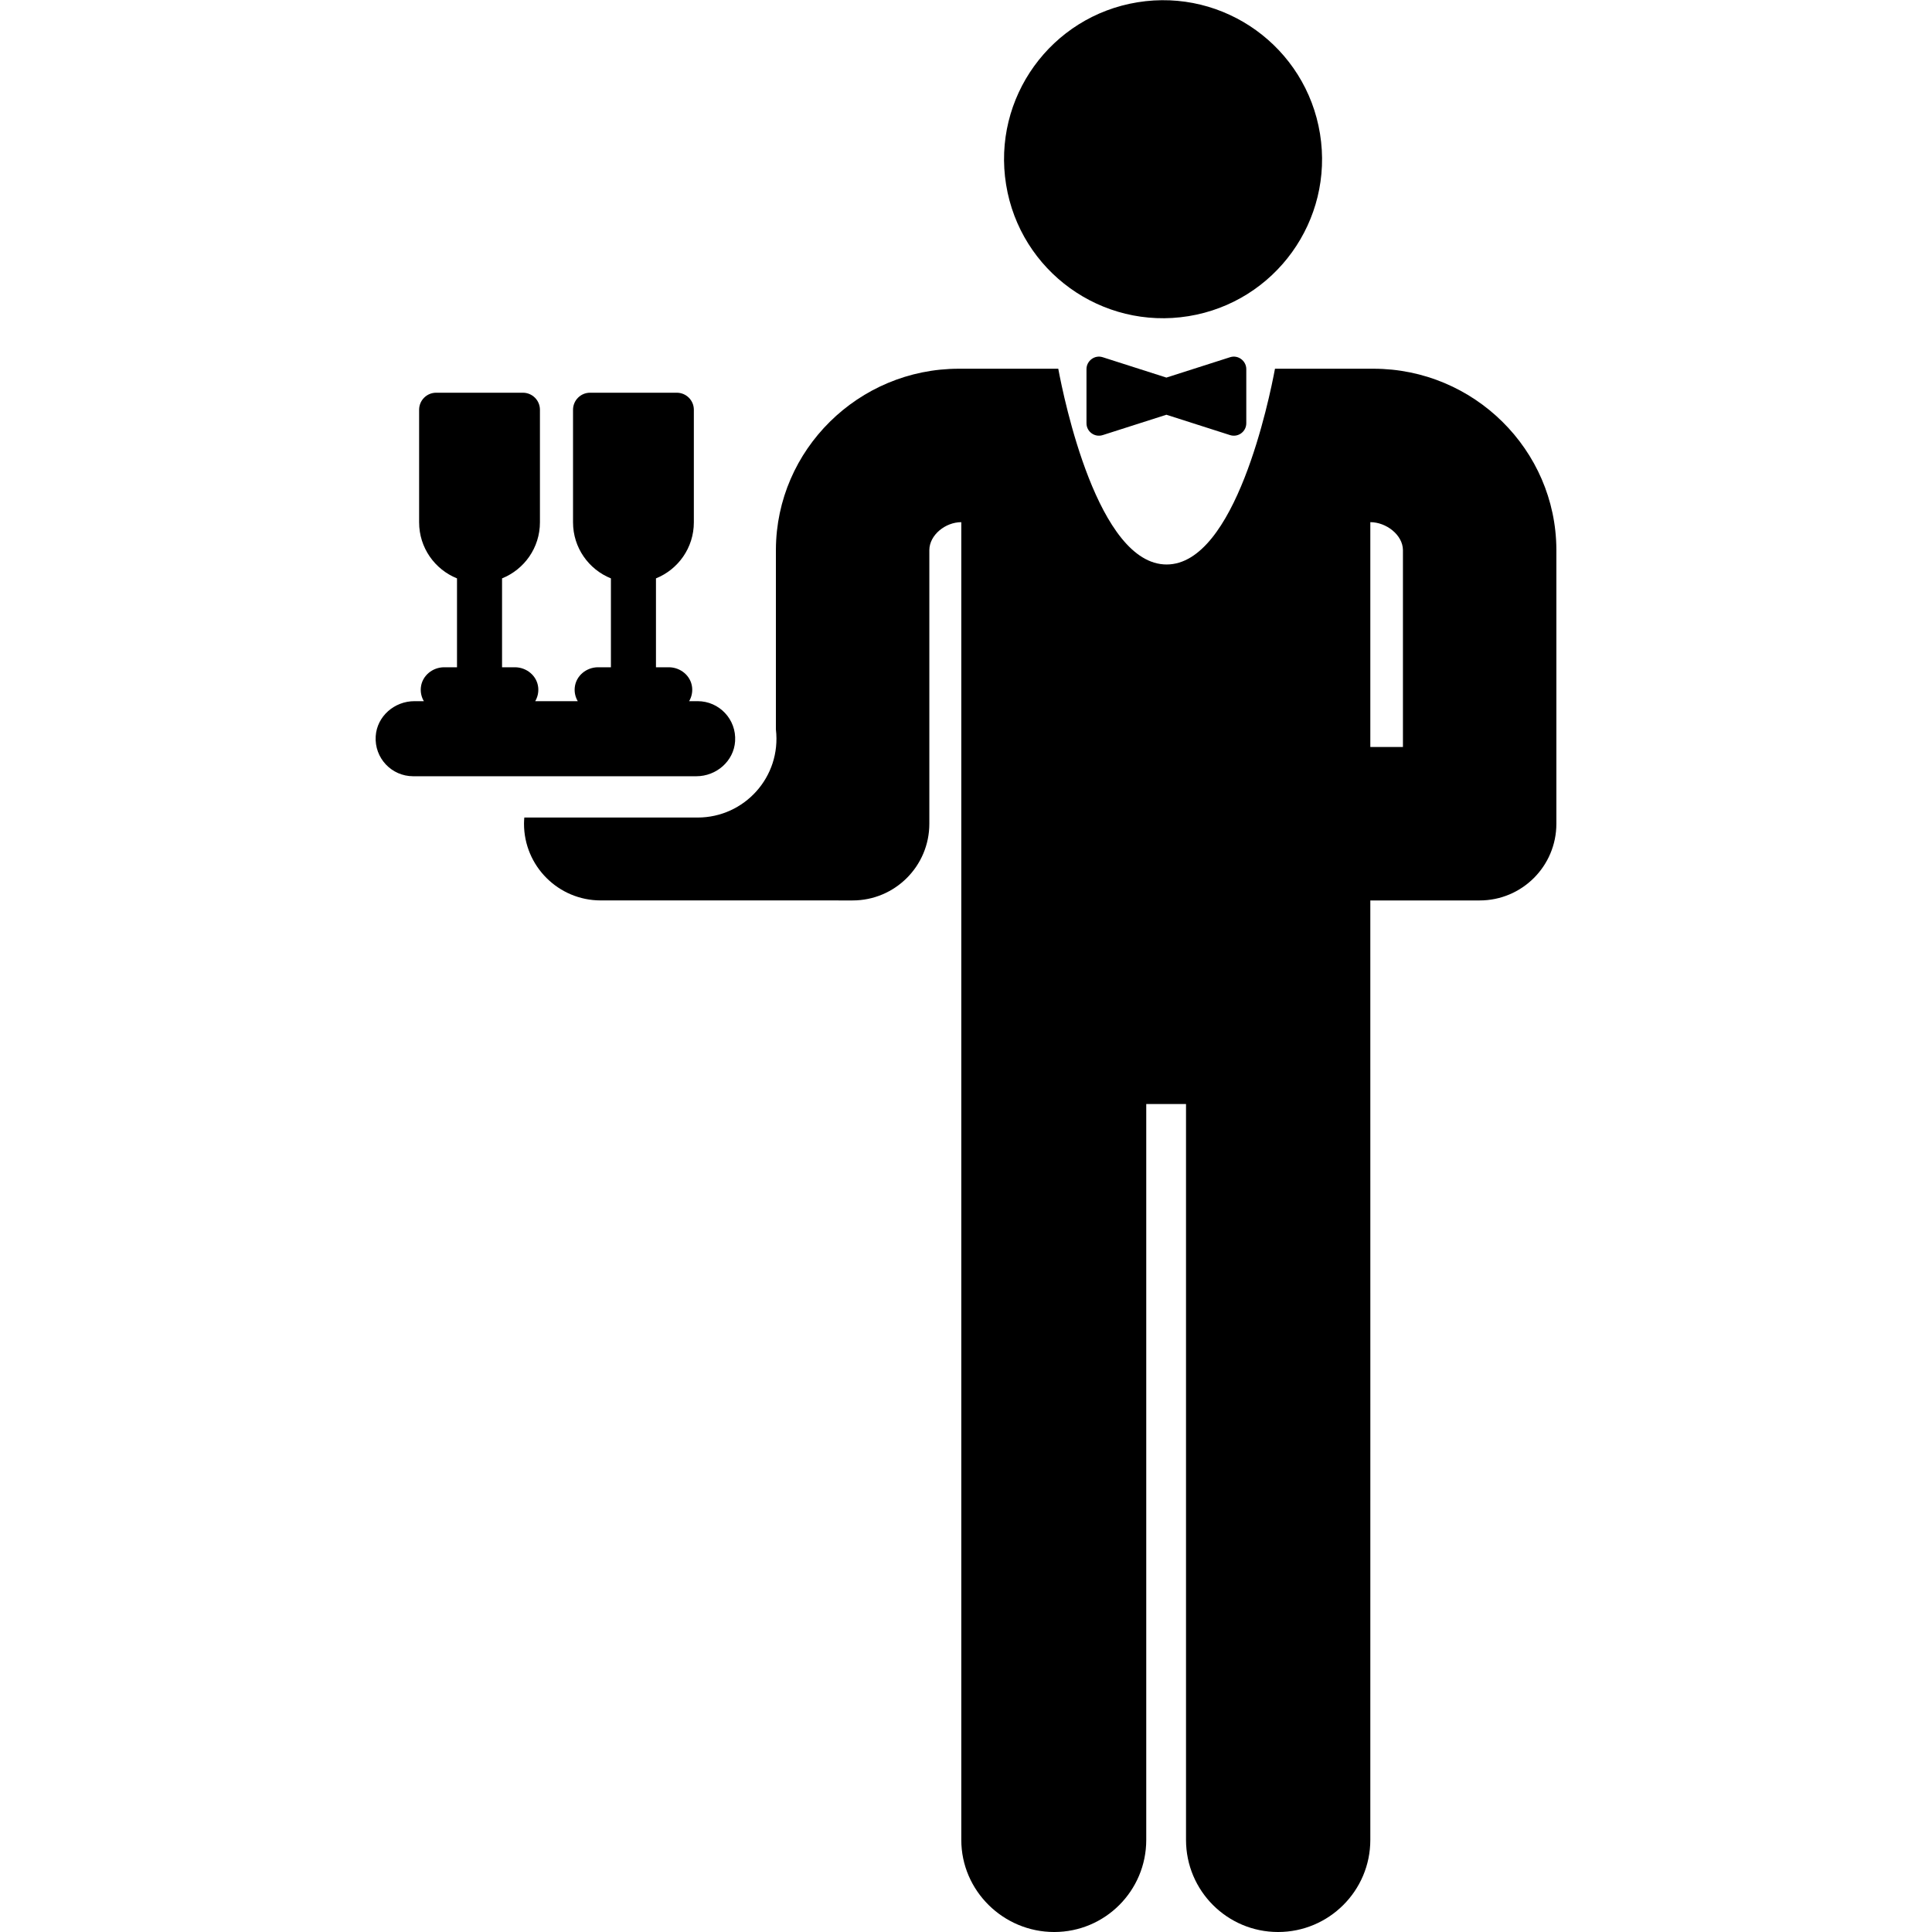 <svg id="Layer_1" enable-background="new 0 0 512.519 512.519" height="512" viewBox="0 0 512.519 512.519" width="512" xmlns="http://www.w3.org/2000/svg"><g><ellipse cx="308.568" cy="42.184" rx="42.184" ry="42.184" transform="matrix(.987 -.16 .16 .987 -2.773 49.972)"/><path d="m288.222 97.907v14.371c0 2.236 2.177 3.825 4.307 3.144l16.889-5.401 16.889 5.401c2.13.681 4.307-.908 4.307-3.144v-14.371c0-2.135-2.122-3.843-4.307-3.144-7.665 2.451-12.003 3.839-16.889 5.402-4.89-1.564-9.237-2.954-16.889-5.402-2.188-.7-4.307 1.015-4.307 3.144z"/><path d="m117.83 177.011c-3.088 0-5.84 2.24-6.178 5.309-.149 1.354.164 2.621.788 3.684h-2.496c-5.304 0-9.935 4.003-10.277 9.295-.375 5.8 4.217 10.621 9.936 10.621h75.13c5.304 0 9.935-4.003 10.277-9.295.375-5.8-4.217-10.621-9.936-10.621h-2.261c.624-1.063.937-2.331.788-3.684-.338-3.069-3.09-5.309-6.178-5.309h-3.408v-23.579c5.888-2.37 10.05-8.125 10.05-14.862v-29.868c0-2.497-2.024-4.521-4.521-4.521h-23.008c-2.497 0-4.521 2.024-4.521 4.521v29.868c0 6.736 4.162 12.492 10.05 14.862v23.579h-3.408c-3.088 0-5.84 2.24-6.178 5.309-.149 1.354.164 2.621.788 3.684h-11.283c.624-1.063.937-2.331.788-3.684-.338-3.069-3.09-5.309-6.178-5.309h-3.408v-23.579c5.888-2.37 10.05-8.125 10.05-14.862v-29.868c0-2.497-2.024-4.521-4.521-4.521h-23.008c-2.497 0-4.521 2.024-4.521 4.521v29.868c0 6.736 4.162 12.492 10.05 14.862v23.579z"/><path d="m185.074 216.874h-45.984c-.043.541-.083 1.083-.083 1.635 0 11.24 9.11 20.353 20.351 20.354l66.824.005h.001c11.232 0 20.352-9.113 20.352-20.352v-72.602c.037-4.011 4.267-7.394 8.479-7.394v349.578c0 13.488 11.153 24.423 24.641 24.423s24.422-10.935 24.422-24.423v-195.229h10.55v195.228c0 13.488 10.934 24.423 24.422 24.423s24.468-10.935 24.468-24.423c-.006-7.231.027-217.849 0-249.229h29.005c11.24 0 20.352-9.112 20.352-20.352v-72.675c0-.034 0-.068 0-.102-.132-26.425-21.904-47.924-48.53-47.924h-26.118c-1.477 7.937-10.488 51.93-28.744 51.93-18.257 0-27.267-43.993-28.744-51.93h-26.376c-26.627 0-48.397 21.499-48.529 47.924v.102 47.684c1.462 12.582-8.369 23.349-20.759 23.349zm178.444-78.355c4.211 0 8.613 3.381 8.653 7.391v52.254h-8.653z"/></g></svg>